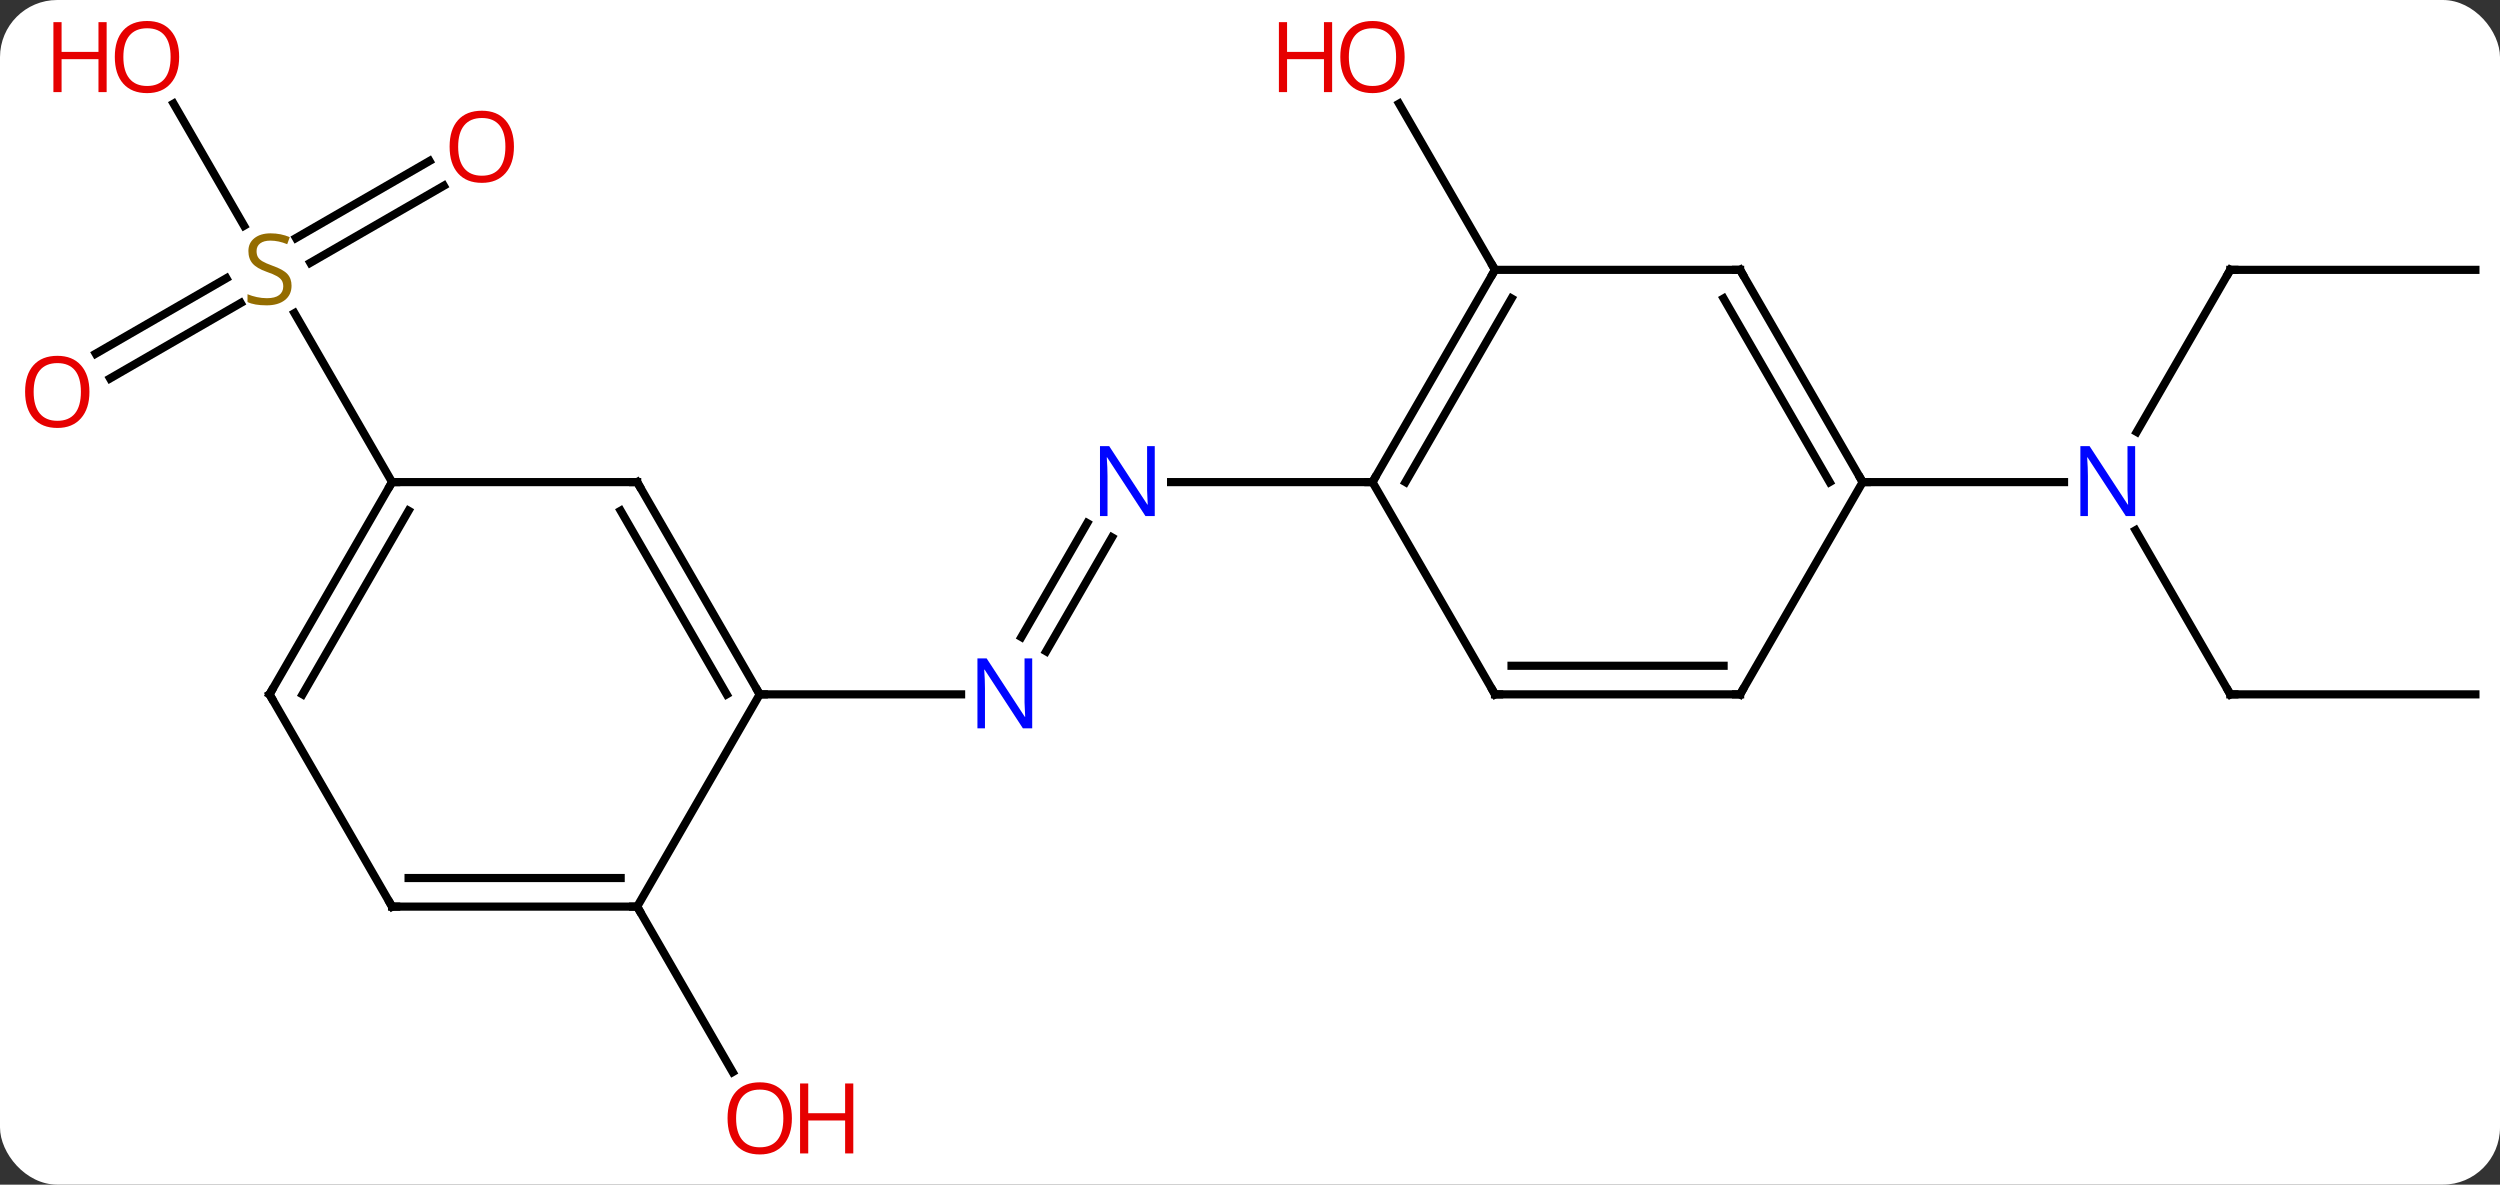 <svg width="306" viewBox="0 0 306 145" style="fill-opacity:1; color-rendering:auto; color-interpolation:auto; text-rendering:auto; stroke:black; stroke-linecap:square; stroke-miterlimit:10; shape-rendering:auto; stroke-opacity:1; fill:black; stroke-dasharray:none; font-weight:normal; stroke-width:1; font-family:'Open Sans'; font-style:normal; stroke-linejoin:miter; font-size:12; stroke-dashoffset:0; image-rendering:auto;" height="145" class="cas-substance-image" xmlns:xlink="http://www.w3.org/1999/xlink" xmlns="http://www.w3.org/2000/svg"><rect x="0" y="0" width="306" height="145" fill="#333333" stroke="none"/><svg class="cas-substance-single-component"><rect y="0" x="0" width="306" stroke="none" ry="7" rx="7" height="145" fill="white" class="cas-substance-group"/><svg y="0" x="0" width="306" viewBox="0 0 306 145" style="fill:black;" height="145" class="cas-substance-single-component-image"><svg><g><g transform="translate(155,72)" style="text-rendering:geometricPrecision; color-rendering:optimizeQuality; color-interpolation:linearRGB; stroke-linecap:butt; image-rendering:optimizeQuality;"><line y2="-38.97" y1="-19.128" x2="117.99" x1="106.534" style="fill:none;"/><line y2="12.99" y1="-7.102" x2="117.99" x1="106.39" style="fill:none;"/><line y2="-12.99" y1="-12.99" x2="72.99" x1="97.638" style="fill:none;"/><line y2="-38.97" y1="-38.97" x2="147.99" x1="117.99" style="fill:none;"/><line y2="12.99" y1="12.99" x2="147.99" x1="117.99" style="fill:none;"/><line y2="-38.97" y1="-59.317" x2="27.99" x1="16.244" style="fill:none;"/><line y2="5.977" y1="-7.977" x2="-29.982" x1="-21.925" style="fill:none;"/><line y2="7.727" y1="-6.227" x2="-26.95" x1="-18.894" style="fill:none;"/><line y2="-12.99" y1="-12.99" x2="12.99" x1="-11.658" style="fill:none;"/><line y2="12.99" y1="12.99" x2="-62.01" x1="-37.362" style="fill:none;"/><line y2="38.97" y1="59.225" x2="-77.01" x1="-65.317" style="fill:none;"/><line y2="-49.266" y1="-39.833" x2="-100.678" x1="-117.016" style="fill:none;"/><line y2="-52.297" y1="-42.864" x2="-102.428" x1="-118.766" style="fill:none;"/><line y2="-28.712" y1="-37.944" x2="-143.278" x1="-127.287" style="fill:none;"/><line y2="-25.68" y1="-34.913" x2="-141.528" x1="-125.537" style="fill:none;"/><line y2="-59.317" y1="-44.369" x2="-133.756" x1="-125.127" style="fill:none;"/><line y2="-12.99" y1="-33.676" x2="-107.01" x1="-118.954" style="fill:none;"/><line y2="-38.97" y1="-12.99" x2="57.99" x1="72.99" style="fill:none;"/><line y2="-35.47" y1="-12.99" x2="55.969" x1="68.949" style="fill:none;"/><line y2="12.99" y1="-12.99" x2="57.99" x1="72.99" style="fill:none;"/><line y2="-38.97" y1="-38.97" x2="27.99" x1="57.99" style="fill:none;"/><line y2="12.99" y1="12.99" x2="27.99" x1="57.99" style="fill:none;"/><line y2="9.49" y1="9.49" x2="30.011" x1="55.969" style="fill:none;"/><line y2="-12.99" y1="-38.97" x2="12.99" x1="27.99" style="fill:none;"/><line y2="-12.99" y1="-35.47" x2="17.032" x1="30.011" style="fill:none;"/><line y2="-12.99" y1="12.99" x2="12.99" x1="27.99" style="fill:none;"/><line y2="-12.99" y1="12.99" x2="-77.01" x1="-62.01" style="fill:none;"/><line y2="-9.49" y1="12.99" x2="-79.031" x1="-66.051" style="fill:none;"/><line y2="38.97" y1="12.99" x2="-77.01" x1="-62.01" style="fill:none;"/><line y2="-12.99" y1="-12.99" x2="-107.01" x1="-77.01" style="fill:none;"/><line y2="38.97" y1="38.97" x2="-107.01" x1="-77.01" style="fill:none;"/><line y2="35.47" y1="35.47" x2="-104.989" x1="-79.031" style="fill:none;"/><line y2="12.99" y1="-12.99" x2="-122.01" x1="-107.01" style="fill:none;"/><line y2="12.99" y1="-9.49" x2="-117.969" x1="-104.989" style="fill:none;"/><line y2="12.99" y1="38.97" x2="-122.01" x1="-107.01" style="fill:none;"/></g><g transform="translate(155,72)" style="fill:rgb(0,5,255); text-rendering:geometricPrecision; color-rendering:optimizeQuality; image-rendering:optimizeQuality; font-family:'Open Sans'; stroke:rgb(0,5,255); color-interpolation:linearRGB;"><path style="stroke:none;" d="M106.342 -8.834 L105.201 -8.834 L100.513 -16.021 L100.467 -16.021 Q100.56 -14.756 100.56 -13.709 L100.56 -8.834 L99.638 -8.834 L99.638 -17.396 L100.763 -17.396 L105.435 -10.24 L105.482 -10.24 Q105.482 -10.396 105.435 -11.256 Q105.388 -12.115 105.404 -12.49 L105.404 -17.396 L106.342 -17.396 L106.342 -8.834 Z"/></g><g transform="translate(155,72)" style="stroke-linecap:butt; text-rendering:geometricPrecision; color-rendering:optimizeQuality; image-rendering:optimizeQuality; font-family:'Open Sans'; color-interpolation:linearRGB; stroke-miterlimit:5;"><path style="fill:none;" d="M117.74 -38.537 L117.99 -38.97 L118.49 -38.97"/><path style="fill:none;" d="M117.74 12.557 L117.99 12.99 L118.49 12.99"/><path style="fill:rgb(230,0,0); stroke:none;" d="M16.927 -65.023 Q16.927 -62.961 15.888 -61.781 Q14.849 -60.601 13.006 -60.601 Q11.115 -60.601 10.084 -61.766 Q9.053 -62.93 9.053 -65.039 Q9.053 -67.133 10.084 -68.281 Q11.115 -69.43 13.006 -69.43 Q14.865 -69.43 15.896 -68.258 Q16.927 -67.086 16.927 -65.023 ZM10.099 -65.023 Q10.099 -63.289 10.842 -62.383 Q11.584 -61.476 13.006 -61.476 Q14.428 -61.476 15.154 -62.375 Q15.881 -63.273 15.881 -65.023 Q15.881 -66.758 15.154 -67.648 Q14.428 -68.539 13.006 -68.539 Q11.584 -68.539 10.842 -67.641 Q10.099 -66.742 10.099 -65.023 Z"/><path style="fill:rgb(230,0,0); stroke:none;" d="M8.053 -60.726 L7.053 -60.726 L7.053 -64.758 L2.537 -64.758 L2.537 -60.726 L1.537 -60.726 L1.537 -69.289 L2.537 -69.289 L2.537 -65.648 L7.053 -65.648 L7.053 -69.289 L8.053 -69.289 L8.053 -60.726 Z"/><path style="fill:rgb(0,5,255); stroke:none;" d="M-13.658 -8.834 L-14.799 -8.834 L-19.487 -16.021 L-19.533 -16.021 Q-19.44 -14.756 -19.44 -13.709 L-19.44 -8.834 L-20.362 -8.834 L-20.362 -17.396 L-19.237 -17.396 L-14.565 -10.24 L-14.518 -10.24 Q-14.518 -10.396 -14.565 -11.256 Q-14.612 -12.115 -14.596 -12.49 L-14.596 -17.396 L-13.658 -17.396 L-13.658 -8.834 Z"/><path style="fill:rgb(0,5,255); stroke:none;" d="M-28.658 17.146 L-29.799 17.146 L-34.487 9.959 L-34.533 9.959 Q-34.44 11.224 -34.44 12.271 L-34.44 17.146 L-35.362 17.146 L-35.362 8.584 L-34.237 8.584 L-29.565 15.74 L-29.518 15.74 Q-29.518 15.584 -29.565 14.724 Q-29.612 13.865 -29.596 13.49 L-29.596 8.584 L-28.658 8.584 L-28.658 17.146 Z"/><path style="fill:rgb(230,0,0); stroke:none;" d="M-58.072 64.883 Q-58.072 66.945 -59.112 68.125 Q-60.151 69.305 -61.994 69.305 Q-63.885 69.305 -64.916 68.141 Q-65.948 66.976 -65.948 64.867 Q-65.948 62.773 -64.916 61.625 Q-63.885 60.476 -61.994 60.476 Q-60.135 60.476 -59.104 61.648 Q-58.072 62.82 -58.072 64.883 ZM-64.901 64.883 Q-64.901 66.617 -64.158 67.523 Q-63.416 68.43 -61.994 68.43 Q-60.572 68.43 -59.846 67.531 Q-59.119 66.633 -59.119 64.883 Q-59.119 63.148 -59.846 62.258 Q-60.572 61.367 -61.994 61.367 Q-63.416 61.367 -64.158 62.266 Q-64.901 63.164 -64.901 64.883 Z"/><path style="fill:rgb(230,0,0); stroke:none;" d="M-50.557 69.18 L-51.557 69.18 L-51.557 65.148 L-56.072 65.148 L-56.072 69.18 L-57.072 69.18 L-57.072 60.617 L-56.072 60.617 L-56.072 64.258 L-51.557 64.258 L-51.557 60.617 L-50.557 60.617 L-50.557 69.18 Z"/><path style="fill:rgb(148,108,0); stroke:none;" d="M-119.315 -37.032 Q-119.315 -35.907 -120.135 -35.267 Q-120.955 -34.626 -122.362 -34.626 Q-123.893 -34.626 -124.705 -35.032 L-124.705 -35.986 Q-124.174 -35.767 -123.557 -35.634 Q-122.94 -35.501 -122.33 -35.501 Q-121.33 -35.501 -120.83 -35.884 Q-120.33 -36.267 -120.33 -36.939 Q-120.33 -37.376 -120.51 -37.665 Q-120.69 -37.954 -121.104 -38.197 Q-121.518 -38.439 -122.377 -38.736 Q-123.565 -39.157 -124.08 -39.743 Q-124.596 -40.329 -124.596 -41.282 Q-124.596 -42.267 -123.854 -42.853 Q-123.112 -43.439 -121.877 -43.439 Q-120.612 -43.439 -119.533 -42.97 L-119.846 -42.111 Q-120.908 -42.548 -121.908 -42.548 Q-122.705 -42.548 -123.151 -42.212 Q-123.596 -41.876 -123.596 -41.267 Q-123.596 -40.829 -123.432 -40.54 Q-123.268 -40.251 -122.877 -40.017 Q-122.487 -39.782 -121.674 -39.486 Q-120.33 -39.017 -119.823 -38.462 Q-119.315 -37.907 -119.315 -37.032 Z"/><path style="fill:rgb(230,0,0); stroke:none;" d="M-92.093 -54.04 Q-92.093 -51.978 -93.132 -50.798 Q-94.171 -49.618 -96.014 -49.618 Q-97.905 -49.618 -98.936 -50.782 Q-99.968 -51.947 -99.968 -54.056 Q-99.968 -56.15 -98.936 -57.298 Q-97.905 -58.447 -96.014 -58.447 Q-94.155 -58.447 -93.124 -57.275 Q-92.093 -56.103 -92.093 -54.04 ZM-98.921 -54.04 Q-98.921 -52.306 -98.178 -51.4 Q-97.436 -50.493 -96.014 -50.493 Q-94.593 -50.493 -93.866 -51.392 Q-93.139 -52.29 -93.139 -54.04 Q-93.139 -55.775 -93.866 -56.665 Q-94.593 -57.556 -96.014 -57.556 Q-97.436 -57.556 -98.178 -56.657 Q-98.921 -55.759 -98.921 -54.04 Z"/><path style="fill:rgb(230,0,0); stroke:none;" d="M-144.053 -24.04 Q-144.053 -21.978 -145.092 -20.798 Q-146.131 -19.618 -147.974 -19.618 Q-149.865 -19.618 -150.896 -20.782 Q-151.928 -21.947 -151.928 -24.056 Q-151.928 -26.15 -150.896 -27.298 Q-149.865 -28.447 -147.974 -28.447 Q-146.115 -28.447 -145.084 -27.275 Q-144.053 -26.103 -144.053 -24.04 ZM-150.881 -24.04 Q-150.881 -22.306 -150.138 -21.4 Q-149.396 -20.493 -147.974 -20.493 Q-146.553 -20.493 -145.826 -21.392 Q-145.099 -22.29 -145.099 -24.04 Q-145.099 -25.775 -145.826 -26.665 Q-146.553 -27.556 -147.974 -27.556 Q-149.396 -27.556 -150.138 -26.657 Q-150.881 -25.759 -150.881 -24.04 Z"/><path style="fill:rgb(230,0,0); stroke:none;" d="M-133.072 -65.023 Q-133.072 -62.961 -134.112 -61.781 Q-135.151 -60.601 -136.994 -60.601 Q-138.885 -60.601 -139.916 -61.766 Q-140.947 -62.93 -140.947 -65.039 Q-140.947 -67.133 -139.916 -68.281 Q-138.885 -69.43 -136.994 -69.43 Q-135.135 -69.43 -134.104 -68.258 Q-133.072 -67.086 -133.072 -65.023 ZM-139.901 -65.023 Q-139.901 -63.289 -139.158 -62.383 Q-138.416 -61.476 -136.994 -61.476 Q-135.572 -61.476 -134.846 -62.375 Q-134.119 -63.273 -134.119 -65.023 Q-134.119 -66.758 -134.846 -67.648 Q-135.572 -68.539 -136.994 -68.539 Q-138.416 -68.539 -139.158 -67.641 Q-139.901 -66.742 -139.901 -65.023 Z"/><path style="fill:rgb(230,0,0); stroke:none;" d="M-141.947 -60.726 L-142.947 -60.726 L-142.947 -64.758 L-147.463 -64.758 L-147.463 -60.726 L-148.463 -60.726 L-148.463 -69.289 L-147.463 -69.289 L-147.463 -65.648 L-142.947 -65.648 L-142.947 -69.289 L-141.947 -69.289 L-141.947 -60.726 Z"/><path style="fill:none;" d="M72.74 -13.423 L72.99 -12.99 L73.49 -12.99"/><path style="fill:none;" d="M58.24 -38.537 L57.99 -38.97 L57.49 -38.97"/><path style="fill:none;" d="M58.24 12.557 L57.99 12.99 L57.49 12.99"/><path style="fill:none;" d="M27.74 -38.537 L27.99 -38.97 L27.74 -39.403"/><path style="fill:none;" d="M28.49 12.99 L27.99 12.99 L27.74 12.557"/><path style="fill:none;" d="M13.24 -13.423 L12.99 -12.99 L12.49 -12.99"/><path style="fill:none;" d="M-62.26 12.557 L-62.01 12.99 L-61.51 12.99"/><path style="fill:none;" d="M-76.76 -12.557 L-77.01 -12.99 L-77.51 -12.99"/><path style="fill:none;" d="M-77.51 38.97 L-77.01 38.97 L-76.76 39.403"/><path style="fill:none;" d="M-107.26 -12.557 L-107.01 -12.99 L-106.51 -12.99"/><path style="fill:none;" d="M-106.51 38.97 L-107.01 38.97 L-107.26 38.537"/><path style="fill:none;" d="M-121.76 12.557 L-122.01 12.99 L-121.76 13.423"/></g></g></svg></svg></svg></svg>